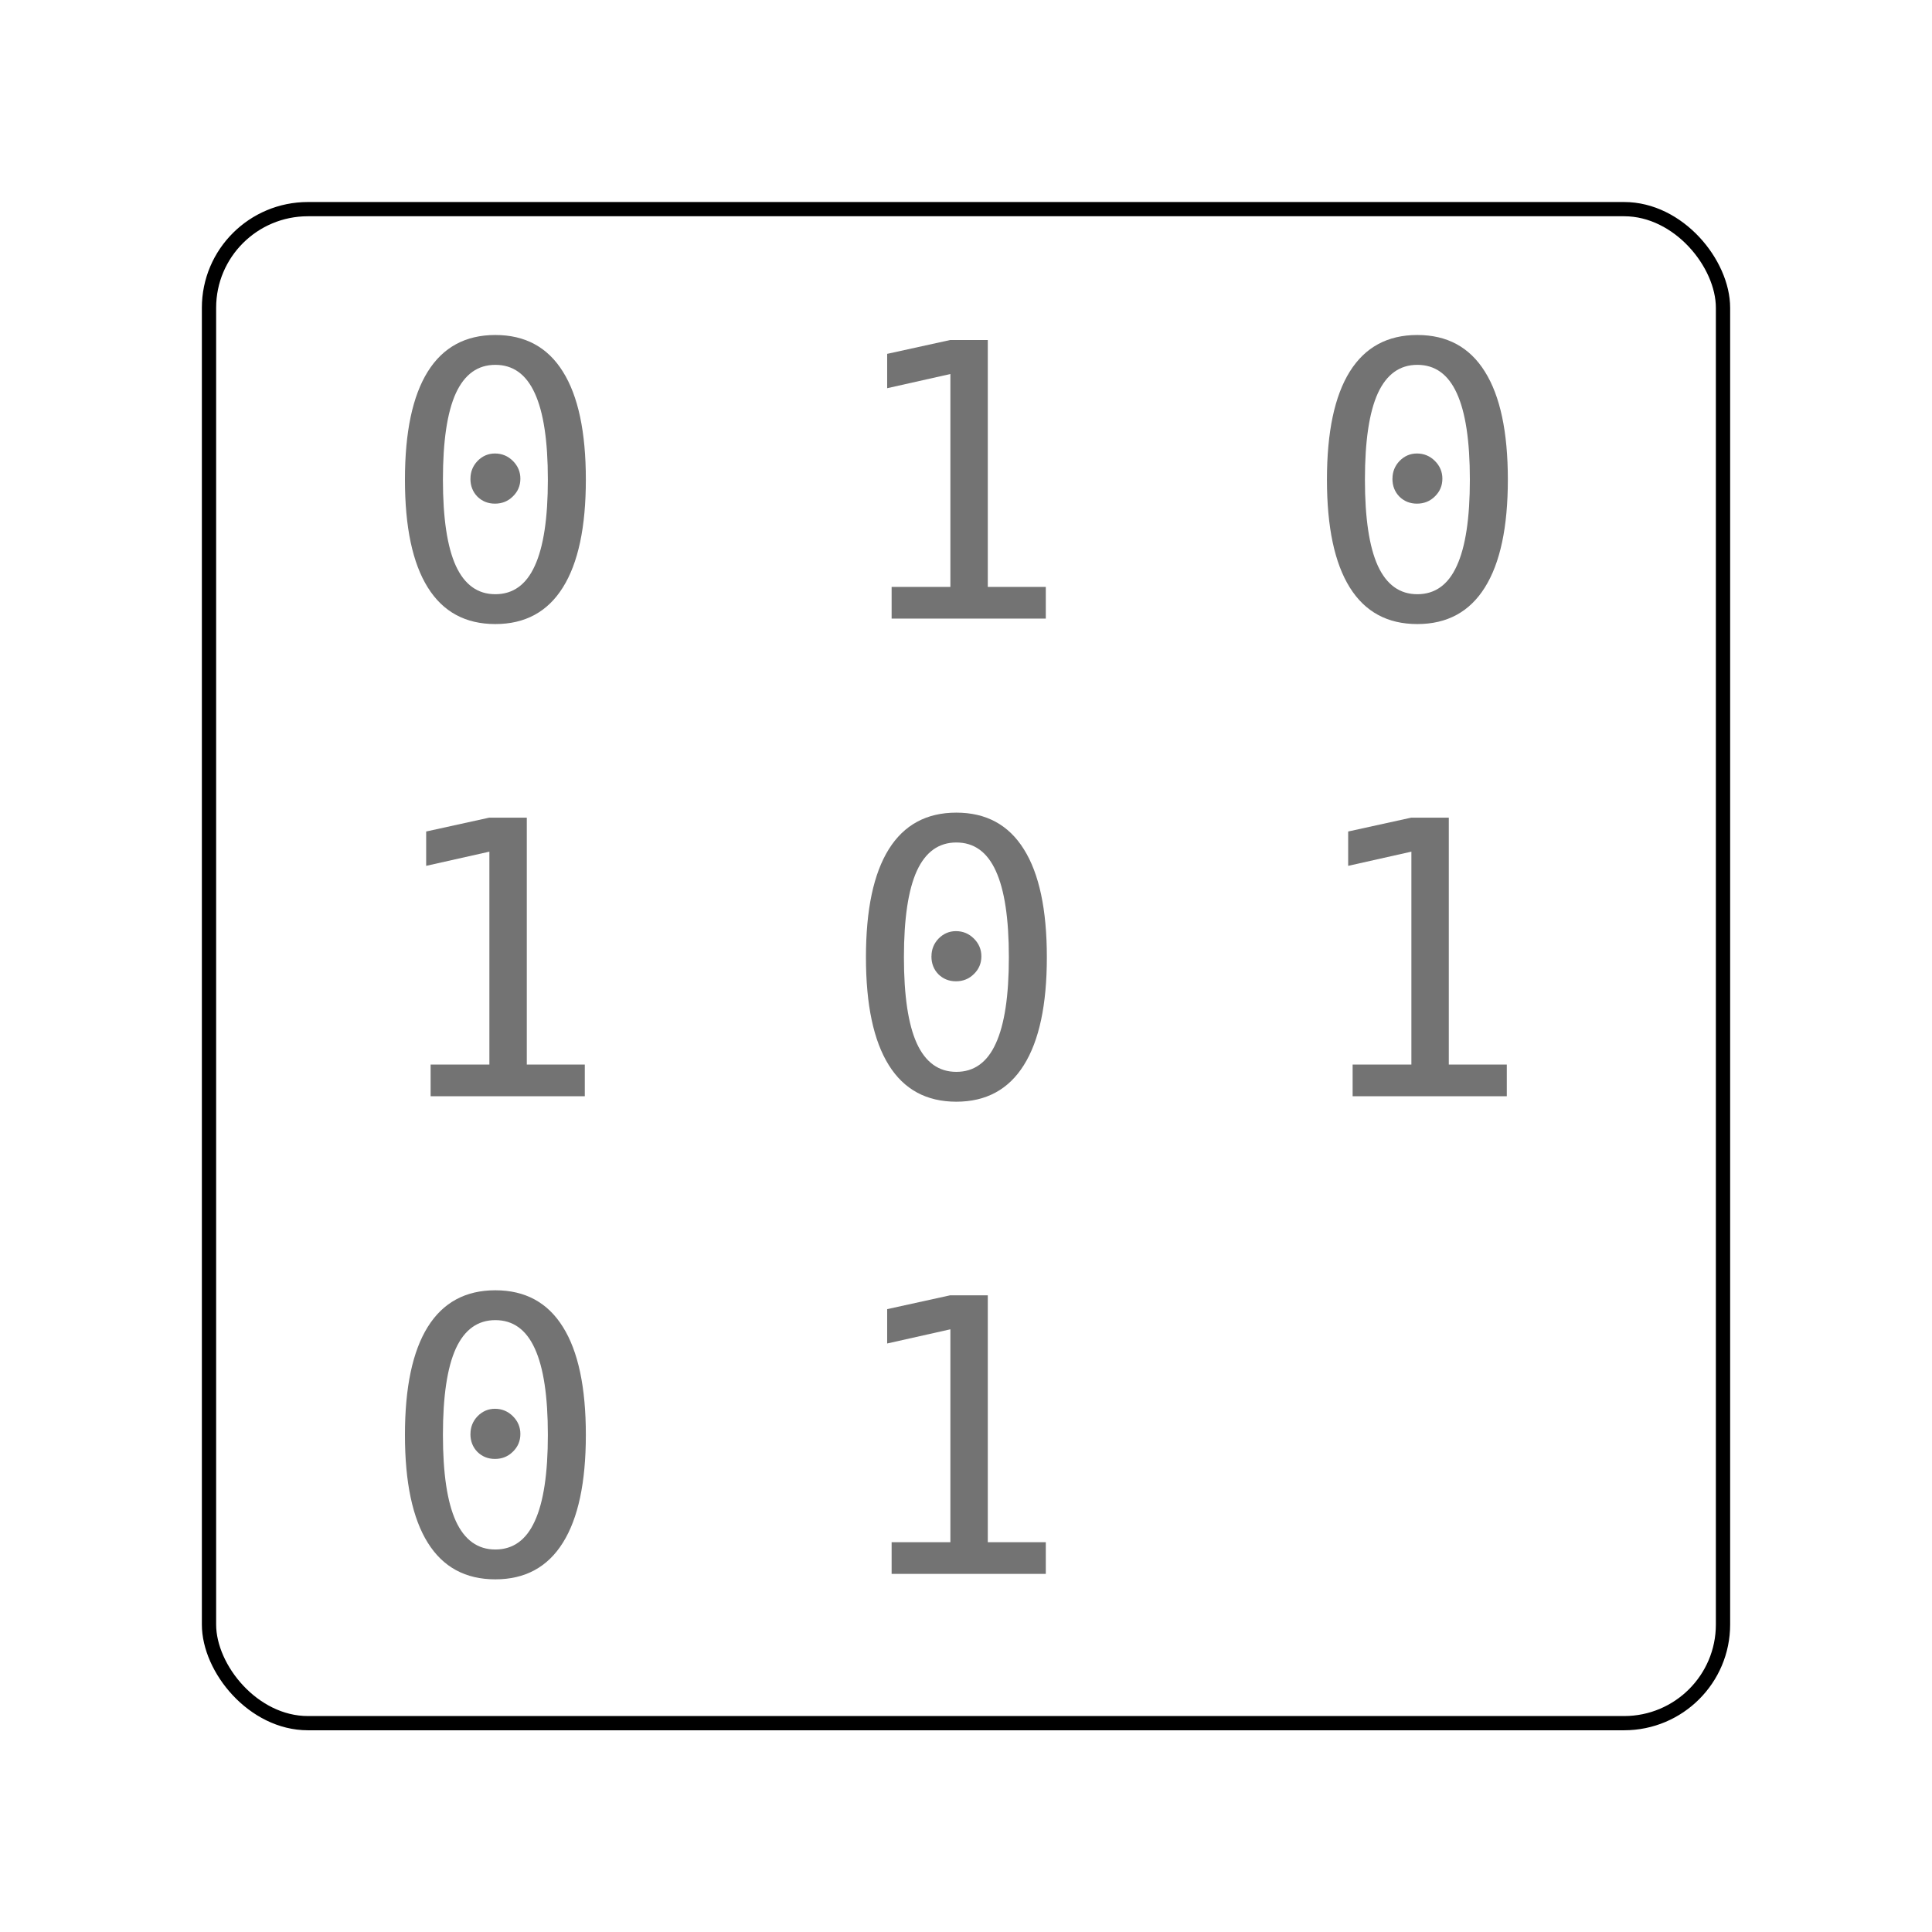 <?xml version="1.0" encoding="UTF-8" standalone="no"?>
<!-- Created with Inkscape (http://www.inkscape.org/) -->

<svg
   xmlns:dc="http://purl.org/dc/elements/1.1/"
   xmlns:cc="http://creativecommons.org/ns#"
   xmlns:rdf="http://www.w3.org/1999/02/22-rdf-syntax-ns#"
   xmlns:svg="http://www.w3.org/2000/svg"
   xmlns="http://www.w3.org/2000/svg"
   xmlns:sodipodi="http://sodipodi.sourceforge.net/DTD/sodipodi-0.dtd"
   xmlns:inkscape="http://www.inkscape.org/namespaces/inkscape"
   width="512"
   height="512"
   id="svg2"
   version="1.1"
   inkscape:version="0.48.4 r9939"
   sodipodi:docname="application-octet-stream.svg"
   inkscape:export-filename="/home/richjack/Pictures/Icons by type/Mimetypes/application-octet-stream.png"
   inkscape:export-xdpi="90"
   inkscape:export-ydpi="90">
  <defs
     id="defs4" />
  <sodipodi:namedview
     id="base"
     pagecolor="#ffffff"
     bordercolor="#666666"
     borderopacity="1.0"
     inkscape:pageopacity="0.0"
     inkscape:pageshadow="2"
     inkscape:zoom="0.9"
     inkscape:cx="116.87063"
     inkscape:cy="256"
     inkscape:document-units="px"
     inkscape:current-layer="layer1"
     showgrid="false"
     inkscape:showpageshadow="false"
     borderlayer="true"
     inkscape:window-width="1366"
     inkscape:window-height="695"
     inkscape:window-x="0"
     inkscape:window-y="0"
     inkscape:window-maximized="1" />
  <g
     inkscape:label="Layer 1"
     inkscape:groupmode="layer"
     id="layer1"
     transform="translate(0,-540.362)">
    <g
       id="g3760"
       transform="matrix(12.693,0,0,12.658,54.271,-12322.653)">
      <rect
         ry="2.065"
         y="1020.575"
         x="0.088"
         height="31.698"
         width="31.61"
         id="rect3147"
         style="fill:none;stroke:#000000;stroke-width:0.298;stroke-miterlimit:4;stroke-opacity:1;stroke-dasharray:none" />
      <g
         id="text2995"
         style="font-size:40px;font-style:normal;font-weight:normal;line-height:125%;letter-spacing:0px;word-spacing:0px;fill:#737373;fill-opacity:1;stroke:none;font-family:Sans">
        <path
           id="path3824"
           style="font-size:8px;font-variant:normal;font-stretch:normal;fill:#737373;fill-opacity:1;font-family:Monospace;-inkscape-font-specification:Monospace"
           d="m 5.547,1026.218 c -1.8e-6,-0.143 0.049,-0.267 0.148,-0.371 0.102,-0.104 0.223,-0.156 0.363,-0.156 0.146,0 0.271,0.052 0.375,0.156 0.104,0.104 0.156,0.228 0.156,0.371 -2.9e-6,0.146 -0.052,0.27 -0.156,0.371 -0.102,0.102 -0.227,0.152 -0.375,0.152 -0.146,0 -0.268,-0.05 -0.367,-0.148 -0.096,-0.099 -0.145,-0.224 -0.145,-0.375 m 0.52,-2.383 c -0.367,0 -0.642,0.198 -0.824,0.594 -0.18,0.396 -0.27,0.999 -0.27,1.809 -1.3e-6,0.807 0.09,1.409 0.27,1.805 0.182,0.396 0.457,0.594 0.824,0.594 0.37,0 0.645,-0.198 0.824,-0.594 0.182,-0.396 0.273,-0.997 0.273,-1.805 -3.5e-6,-0.81 -0.091,-1.413 -0.273,-1.809 -0.18,-0.396 -0.454,-0.594 -0.824,-0.594 m 0,-0.625 c 0.622,0 1.092,0.255 1.41,0.766 0.32,0.51 0.48,1.264 0.48,2.262 -4.3e-6,0.995 -0.16,1.747 -0.48,2.258 -0.318,0.51 -0.788,0.766 -1.41,0.766 -0.622,0 -1.092,-0.255 -1.41,-0.766 -0.318,-0.51 -0.477,-1.263 -0.477,-2.258 -5e-7,-0.997 0.159,-1.751 0.477,-2.262 0.318,-0.51 0.788,-0.766 1.41,-0.766"
           inkscape:connector-curvature="0" />
        <path
           id="path3826"
           style="font-size:8px;font-variant:normal;font-stretch:normal;fill:#737373;fill-opacity:1;font-family:Monospace;-inkscape-font-specification:Monospace"
           d="m 14.34,1028.484 1.227,0 0,-4.457 -1.32,0.297 0,-0.719 1.312,-0.289 0.789,0 0,5.168 1.211,0 0,0.664 -3.219,0 0,-0.664"
           inkscape:connector-curvature="0" />
        <path
           id="path3828"
           style="font-size:8px;font-variant:normal;font-stretch:normal;fill:#737373;fill-opacity:1;font-family:Monospace;-inkscape-font-specification:Monospace"
           d="m 24.797,1026.218 c -2e-6,-0.143 0.049,-0.267 0.148,-0.371 0.102,-0.104 0.223,-0.156 0.363,-0.156 0.146,0 0.271,0.052 0.375,0.156 0.104,0.104 0.156,0.228 0.156,0.371 -3e-6,0.146 -0.052,0.27 -0.156,0.371 -0.102,0.102 -0.227,0.152 -0.375,0.152 -0.146,0 -0.268,-0.05 -0.367,-0.148 -0.096,-0.099 -0.145,-0.224 -0.145,-0.375 m 0.52,-2.383 c -0.367,0 -0.642,0.198 -0.824,0.594 -0.18,0.396 -0.27,0.999 -0.27,1.809 -10e-7,0.807 0.09,1.409 0.27,1.805 0.182,0.396 0.457,0.594 0.824,0.594 0.37,0 0.645,-0.198 0.824,-0.594 0.182,-0.396 0.273,-0.997 0.273,-1.805 -4e-6,-0.81 -0.091,-1.413 -0.273,-1.809 -0.18,-0.396 -0.454,-0.594 -0.824,-0.594 m 0,-0.625 c 0.622,0 1.092,0.255 1.41,0.766 0.32,0.51 0.48,1.264 0.48,2.262 -4e-6,0.995 -0.16,1.747 -0.48,2.258 -0.318,0.51 -0.788,0.766 -1.41,0.766 -0.622,0 -1.092,-0.255 -1.41,-0.766 -0.318,-0.51 -0.477,-1.263 -0.477,-2.258 -1e-6,-0.997 0.159,-1.751 0.477,-2.262 0.318,-0.51 0.788,-0.766 1.41,-0.766"
           inkscape:connector-curvature="0" />
        <path
           id="path3830"
           style="font-size:8px;font-variant:normal;font-stretch:normal;fill:#737373;fill-opacity:1;font-family:Monospace;-inkscape-font-specification:Monospace"
           d="m 4.715,1038.484 1.227,0 0,-4.457 -1.32,0.297 0,-0.719 1.312,-0.289 0.789,0 0,5.168 1.211,0 0,0.664 -3.219,0 0,-0.664"
           inkscape:connector-curvature="0" />
        <path
           id="path3832"
           style="font-size:8px;font-variant:normal;font-stretch:normal;fill:#737373;fill-opacity:1;font-family:Monospace;-inkscape-font-specification:Monospace"
           d="m 15.172,1036.218 c -2e-6,-0.143 0.049,-0.267 0.148,-0.371 0.102,-0.104 0.223,-0.156 0.363,-0.156 0.146,0 0.271,0.052 0.375,0.156 0.104,0.104 0.156,0.228 0.156,0.371 -3e-6,0.146 -0.052,0.27 -0.156,0.371 -0.102,0.102 -0.227,0.152 -0.375,0.152 -0.146,0 -0.268,-0.05 -0.367,-0.148 -0.096,-0.099 -0.145,-0.224 -0.145,-0.375 m 0.52,-2.383 c -0.367,0 -0.642,0.198 -0.824,0.594 -0.18,0.396 -0.27,0.999 -0.27,1.809 -1e-6,0.807 0.09,1.409 0.27,1.805 0.182,0.396 0.457,0.594 0.824,0.594 0.37,0 0.645,-0.198 0.824,-0.594 0.182,-0.396 0.273,-0.997 0.273,-1.805 -4e-6,-0.81 -0.091,-1.413 -0.273,-1.809 -0.18,-0.396 -0.454,-0.594 -0.824,-0.594 m 0,-0.625 c 0.622,0 1.092,0.255 1.41,0.766 0.32,0.51 0.48,1.264 0.48,2.262 -4e-6,0.995 -0.16,1.747 -0.48,2.258 -0.318,0.51 -0.788,0.766 -1.41,0.766 -0.622,0 -1.092,-0.255 -1.41,-0.766 -0.318,-0.51 -0.477,-1.263 -0.477,-2.258 -1e-6,-0.997 0.159,-1.751 0.477,-2.262 0.318,-0.51 0.788,-0.766 1.41,-0.766"
           inkscape:connector-curvature="0" />
        <path
           id="path3834"
           style="font-size:8px;font-variant:normal;font-stretch:normal;fill:#737373;fill-opacity:1;font-family:Monospace;-inkscape-font-specification:Monospace"
           d="m 23.965,1038.484 1.227,0 0,-4.457 -1.32,0.297 0,-0.719 1.312,-0.289 0.789,0 0,5.168 1.211,0 0,0.664 -3.219,0 0,-0.664"
           inkscape:connector-curvature="0" />
        <path
           id="path3836"
           style="font-size:8px;font-variant:normal;font-stretch:normal;fill:#737373;fill-opacity:1;font-family:Monospace;-inkscape-font-specification:Monospace"
           d="m 5.547,1046.218 c -1.8e-6,-0.143 0.049,-0.267 0.148,-0.371 0.102,-0.104 0.223,-0.156 0.363,-0.156 0.146,0 0.271,0.052 0.375,0.156 0.104,0.104 0.156,0.228 0.156,0.371 -2.9e-6,0.146 -0.052,0.27 -0.156,0.371 -0.102,0.102 -0.227,0.152 -0.375,0.152 -0.146,0 -0.268,-0.05 -0.367,-0.148 -0.096,-0.099 -0.145,-0.224 -0.145,-0.375 m 0.52,-2.383 c -0.367,0 -0.642,0.198 -0.824,0.594 -0.18,0.396 -0.27,0.999 -0.27,1.809 -1.3e-6,0.807 0.09,1.409 0.27,1.805 0.182,0.396 0.457,0.594 0.824,0.594 0.37,0 0.645,-0.198 0.824,-0.594 0.182,-0.396 0.273,-0.997 0.273,-1.805 -3.5e-6,-0.81 -0.091,-1.413 -0.273,-1.809 -0.18,-0.396 -0.454,-0.594 -0.824,-0.594 m 0,-0.625 c 0.622,0 1.092,0.255 1.41,0.766 0.32,0.51 0.48,1.264 0.48,2.262 -4.3e-6,0.995 -0.16,1.747 -0.48,2.258 -0.318,0.51 -0.788,0.766 -1.41,0.766 -0.622,0 -1.092,-0.255 -1.41,-0.766 -0.318,-0.51 -0.477,-1.263 -0.477,-2.258 -5e-7,-0.997 0.159,-1.751 0.477,-2.262 0.318,-0.51 0.788,-0.766 1.41,-0.766"
           inkscape:connector-curvature="0" />
        <path
           id="path3838"
           style="font-size:8px;font-variant:normal;font-stretch:normal;fill:#737373;fill-opacity:1;font-family:Monospace;-inkscape-font-specification:Monospace"
           d="m 14.34,1048.484 1.227,0 0,-4.457 -1.32,0.297 0,-0.719 1.312,-0.289 0.789,0 0,5.168 1.211,0 0,0.664 -3.219,0 0,-0.664"
           inkscape:connector-curvature="0" />
      </g>
    </g>
  </g>
</svg>
